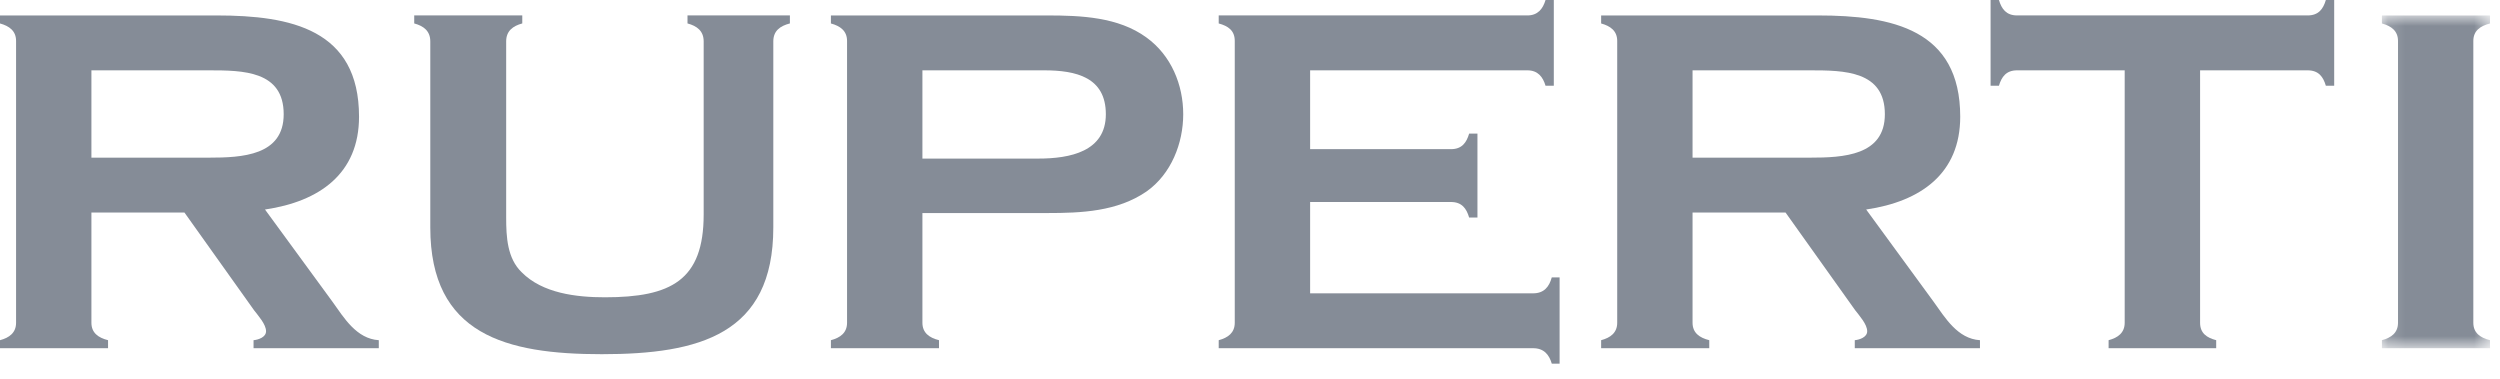 <svg width="145" height="22" viewBox="0 0 145 22" fill="none" xmlns="http://www.w3.org/2000/svg">
<path fill-rule="evenodd" clip-rule="evenodd" d="M5.302 18.72C5.302 19.301 5.695 19.589 6.267 19.731V20.196H0V19.731C0.539 19.589 0.932 19.301 0.932 18.72V2.372C0.932 1.794 0.539 1.507 0 1.361V0.896H12.566C16.877 0.896 20.824 1.707 20.824 6.768C20.824 10.068 18.535 11.687 15.37 12.152L19.288 17.507C19.951 18.432 20.674 19.65 21.97 19.731V20.196H14.706V19.731C14.977 19.708 15.431 19.56 15.431 19.214C15.431 18.807 14.977 18.313 14.737 17.996L10.698 12.327H5.302V18.72ZM12.114 9.144C14.043 9.144 16.454 9.027 16.454 6.626C16.454 4.108 14.104 4.079 12.114 4.079H5.302V9.144H12.114Z" fill="#858C97"/>
<path fill-rule="evenodd" clip-rule="evenodd" d="M45.814 1.359C45.24 1.505 44.852 1.794 44.852 2.4V13.193C44.852 19.389 40.569 20.543 34.904 20.543C29.358 20.543 24.957 19.418 24.957 13.193V2.4C24.957 1.794 24.565 1.505 24.025 1.359V0.894H30.292V1.359C29.751 1.505 29.358 1.794 29.358 2.4V12.615C29.358 13.74 29.419 14.987 30.262 15.795C31.466 17.011 33.427 17.243 35.084 17.243C38.913 17.243 40.813 16.264 40.813 12.44V2.4C40.813 1.794 40.42 1.505 39.875 1.359V0.894H45.814V1.359Z" fill="#858C97"/>
<path fill-rule="evenodd" clip-rule="evenodd" d="M53.5 18.72C53.5 19.301 53.892 19.589 54.462 19.731V20.196H48.193V19.731C48.737 19.589 49.129 19.301 49.129 18.72V2.372C49.129 1.794 48.737 1.507 48.193 1.361V0.896H60.733C62.692 0.896 64.863 0.983 66.491 2.172C67.933 3.213 68.627 4.92 68.627 6.626C68.627 8.303 67.933 10.098 66.491 11.111C64.802 12.269 62.725 12.357 60.733 12.357H53.5V18.72ZM60.218 9.198C62.059 9.198 64.139 8.792 64.139 6.626C64.139 4.484 62.422 4.079 60.55 4.079H53.5V9.198H60.218Z" fill="#858C97"/>
<path fill-rule="evenodd" clip-rule="evenodd" d="M75.987 17.013H88.919C89.55 17.013 89.851 16.641 90.003 16.088H90.457V21.091H90.003C89.851 20.572 89.55 20.196 88.919 20.196H70.685V19.731C71.224 19.589 71.616 19.301 71.616 18.719V2.372C71.616 1.765 71.224 1.506 70.685 1.36V0.895H88.587C89.189 0.895 89.489 0.518 89.641 0H90.121V4.974H89.641C89.489 4.454 89.189 4.079 88.587 4.079H75.987V8.651H84.156C84.789 8.651 85.057 8.274 85.21 7.75H85.692V12.617H85.21C85.057 12.094 84.789 11.716 84.156 11.716H75.987V17.013Z" fill="#858C97"/>
<path fill-rule="evenodd" clip-rule="evenodd" d="M98.168 18.72C98.168 19.301 98.563 19.589 99.137 19.731V20.196H92.866V19.731C93.405 19.589 93.798 19.301 93.798 18.72V2.372C93.798 1.794 93.405 1.507 92.866 1.361V0.896H105.434C109.745 0.896 113.693 1.707 113.693 6.768C113.693 10.068 111.402 11.687 108.238 12.152L112.154 17.507C112.82 18.432 113.54 19.65 114.838 19.731V20.196H107.577V19.731C107.845 19.708 108.297 19.56 108.297 19.214C108.297 18.807 107.845 18.313 107.603 17.996L103.562 12.327H98.168V18.72ZM104.98 9.144C106.911 9.144 109.322 9.027 109.322 6.626C109.322 4.108 106.97 4.079 104.98 4.079H98.168V9.144H104.98Z" fill="#858C97"/>
<path fill-rule="evenodd" clip-rule="evenodd" d="M127.605 18.719C127.605 19.33 127.996 19.589 128.539 19.731V20.196H122.299V19.731C122.84 19.589 123.232 19.301 123.232 18.719V4.079H116.992C116.362 4.079 116.091 4.454 115.938 4.974H115.454V0H115.938C116.091 0.518 116.362 0.895 116.992 0.895H133.841C134.478 0.895 134.748 0.518 134.899 0H135.383V4.974H134.899C134.748 4.454 134.478 4.079 133.841 4.079H127.605V18.719Z" fill="#858C97"/>
<mask id="mask0" mask-type="alpha" maskUnits="userSpaceOnUse" x="138" y="0" width="7" height="21">
<path d="M144.42 20.196V0.896H138.15V20.196H144.42Z" fill="white"/>
</mask>
<g mask="url(#mask0)">
<path fill-rule="evenodd" clip-rule="evenodd" d="M144.421 20.196H138.15V19.731C138.694 19.589 139.084 19.301 139.084 18.72V2.372C139.084 1.794 138.694 1.507 138.15 1.361V0.896H144.421V1.361C143.845 1.507 143.453 1.794 143.453 2.372V18.72C143.453 19.301 143.845 19.589 144.421 19.731V20.196Z" fill="#858C97"/>
</g>
</svg>
